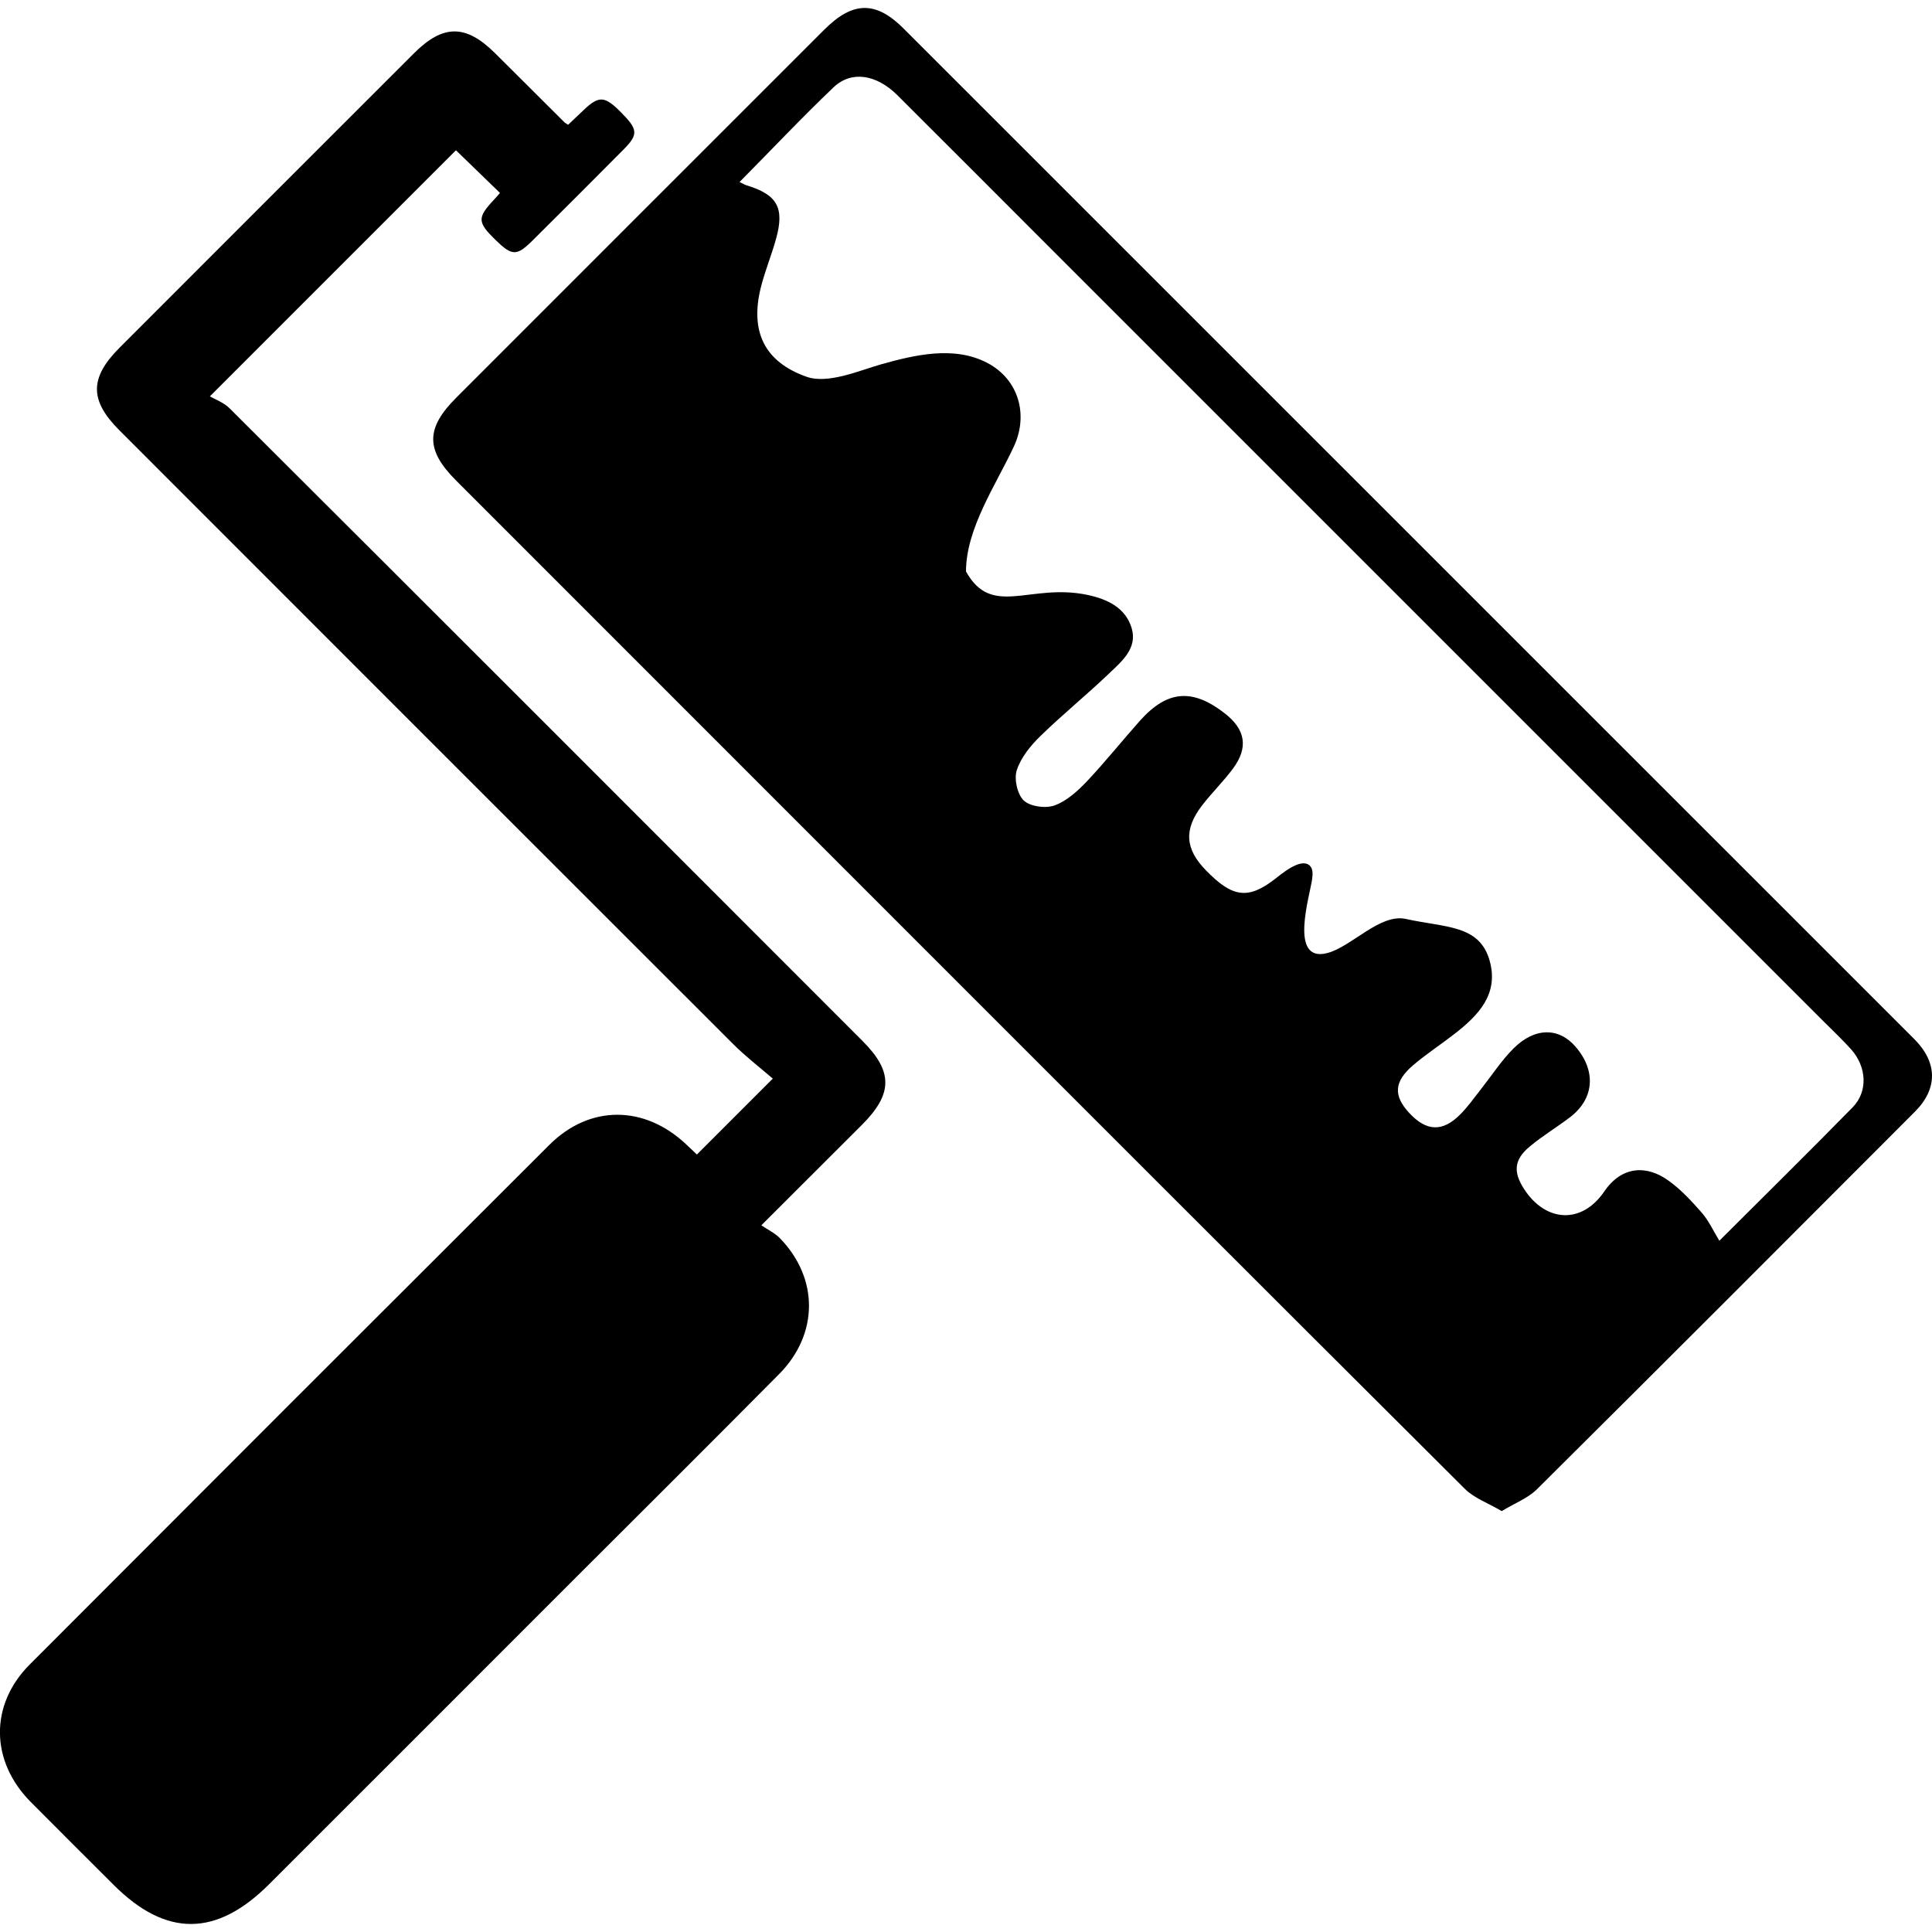 <?xml version="1.0" encoding="utf-8"?>

<!--
 ~   Copyright 2017, WSO2 Inc. (http://www.wso2.com)
 ~
 ~   Licensed under the Apache License, Version 2.0 (the "License");
 ~   you may not use this file except in compliance with the License.
 ~   You may obtain a copy of the License at
 ~
 ~        http://www.apache.org/licenses/LICENSE-2.0
 ~
 ~   Unless required by applicable law or agreed to in writing, software
 ~   distributed under the License is distributed on an "AS IS" BASIS,
 ~   WITHOUT WARRANTIES OR CONDITIONS OF ANY KIND, either express or implied.
 ~   See the License for the specific language governing permissions and
 ~   limitations under the License.
-->

<svg version="1.1" id="theme" xmlns="http://www.w3.org/2000/svg" xmlns:xlink="http://www.w3.org/1999/xlink" x="0px" y="0px"
	 viewBox="0 0 14 14" style="enable-background:new 0 0 14 14;" xml:space="preserve">
<path d="M13.871,7.529c-2.44-2.44-4.881-4.881-7.322-7.321
	C6.347,0.005,6.18,0.008,5.973,0.215C5.084,1.104,4.194,1.993,3.305,2.883
	c-0.22,0.22-0.221,0.377-0.003,0.596c0.945,0.946,1.89,1.891,2.835,2.836
	c1.492,1.492,2.983,2.985,4.478,4.474c0.067,0.067,0.167,0.102,0.267,0.161
	c0.097-0.059,0.191-0.094,0.256-0.159c0.915-0.909,1.827-1.822,2.738-2.735
	C14.044,7.888,14.04,7.697,13.871,7.529z M13.425,8.024
	c-0.316,0.323-0.638,0.639-0.966,0.967c-0.044-0.073-0.077-0.145-0.127-0.203
	c-0.073-0.083-0.15-0.167-0.239-0.231c-0.16-0.117-0.341-0.109-0.468,0.077
	c-0.164,0.24-0.425,0.223-0.581-0.018c-0.08-0.124-0.073-0.212,0.04-0.307
	c0.092-0.077,0.197-0.14,0.293-0.213c0.176-0.134,0.191-0.336,0.041-0.51
	c-0.121-0.142-0.296-0.143-0.451,0.012c-0.088,0.088-0.157,0.195-0.235,0.294
	c-0.049,0.062-0.095,0.128-0.15,0.183c-0.129,0.13-0.246,0.124-0.371-0.011
	c-0.115-0.125-0.11-0.226,0.029-0.345c0.095-0.081,0.201-0.15,0.3-0.227
	c0.172-0.134,0.322-0.287,0.255-0.529c-0.073-0.263-0.318-0.24-0.608-0.304
	c-0.187-0.042-0.397,0.205-0.572,0.248C9.34,6.975,9.49,6.497,9.508,6.372
	c0.005-0.036,0.008-0.079-0.02-0.102C9.421,6.215,9.282,6.337,9.233,6.374
	c-0.191,0.146-0.305,0.128-0.494-0.067C8.587,6.152,8.577,6.01,8.711,5.836
	c0.071-0.092,0.155-0.174,0.224-0.267c0.113-0.153,0.09-0.283-0.059-0.399
	c-0.234-0.183-0.417-0.169-0.615,0.052c-0.13,0.146-0.252,0.299-0.386,0.441
	C7.808,5.733,7.73,5.804,7.643,5.836C7.578,5.86,7.466,5.845,7.419,5.801
	C7.372,5.757,7.347,5.645,7.368,5.581c0.03-0.092,0.1-0.178,0.172-0.248
	c0.16-0.156,0.334-0.297,0.495-0.451C8.128,4.793,8.245,4.698,8.2,4.55
	c-0.045-0.146-0.174-0.208-0.319-0.239C7.463,4.223,7.187,4.48,7,4.141
	c0-0.313,0.219-0.63,0.347-0.906C7.453,3.008,7.384,2.751,7.155,2.63
	C6.915,2.504,6.631,2.571,6.385,2.64C6.235,2.682,6.001,2.786,5.844,2.73
	c-0.304-0.108-0.409-0.326-0.332-0.642c0.03-0.122,0.079-0.238,0.112-0.359
	C5.686,1.506,5.632,1.411,5.413,1.344C5.396,1.339,5.38,1.329,5.359,1.319
	C5.589,1.087,5.809,0.853,6.041,0.632c0.129-0.122,0.309-0.093,0.461,0.057
	C6.888,1.074,7.273,1.46,7.658,1.845c1.854,1.854,3.707,3.707,5.561,5.561
	c0.066,0.066,0.134,0.13,0.196,0.199C13.527,7.732,13.537,7.91,13.425,8.024z
	 M6.251,7.544c0.221,0.221,0.219,0.383-0.005,0.607
	C6.013,8.384,5.779,8.617,5.517,8.879c0.05,0.034,0.099,0.057,0.134,0.093
	c0.283,0.291,0.282,0.696-0.006,0.986C5.159,10.448,4.671,10.934,4.183,11.421
	c-0.744,0.744-1.488,1.489-2.233,2.233c-0.382,0.382-0.747,0.384-1.126,0.005
	C0.624,13.459,0.422,13.259,0.222,13.057c-0.293-0.296-0.298-0.704-0.006-0.996
	c1.253-1.256,2.508-2.511,3.764-3.764c0.294-0.294,0.694-0.29,0.997-0
	c0.023,0.022,0.047,0.044,0.073,0.069c0.179-0.179,0.349-0.349,0.55-0.55
	c-0.094-0.081-0.197-0.16-0.289-0.252C3.828,6.082,2.346,4.6,0.865,3.118
	c-0.217-0.217-0.216-0.38,0-0.597C1.576,1.809,2.288,1.098,2.999,0.387
	C3.211,0.175,3.375,0.175,3.587,0.385C3.755,0.553,3.923,0.72,4.092,0.888
	c0.003,0.003,0.008,0.005,0.025,0.016c0.036-0.034,0.075-0.071,0.114-0.108
	C4.34,0.693,4.381,0.695,4.496,0.81c0.128,0.128,0.132,0.163,0.021,0.275
	c-0.216,0.218-0.434,0.435-0.652,0.652C3.744,1.858,3.712,1.857,3.59,1.738
	C3.46,1.611,3.458,1.578,3.575,1.452c0.016-0.017,0.031-0.034,0.048-0.054
	C3.511,1.29,3.402,1.184,3.304,1.089C2.728,1.665,2.146,2.247,1.521,2.872
	c0.035,0.021,0.101,0.044,0.145,0.089C3.196,4.487,4.724,6.015,6.251,7.544z"/>
</svg>
